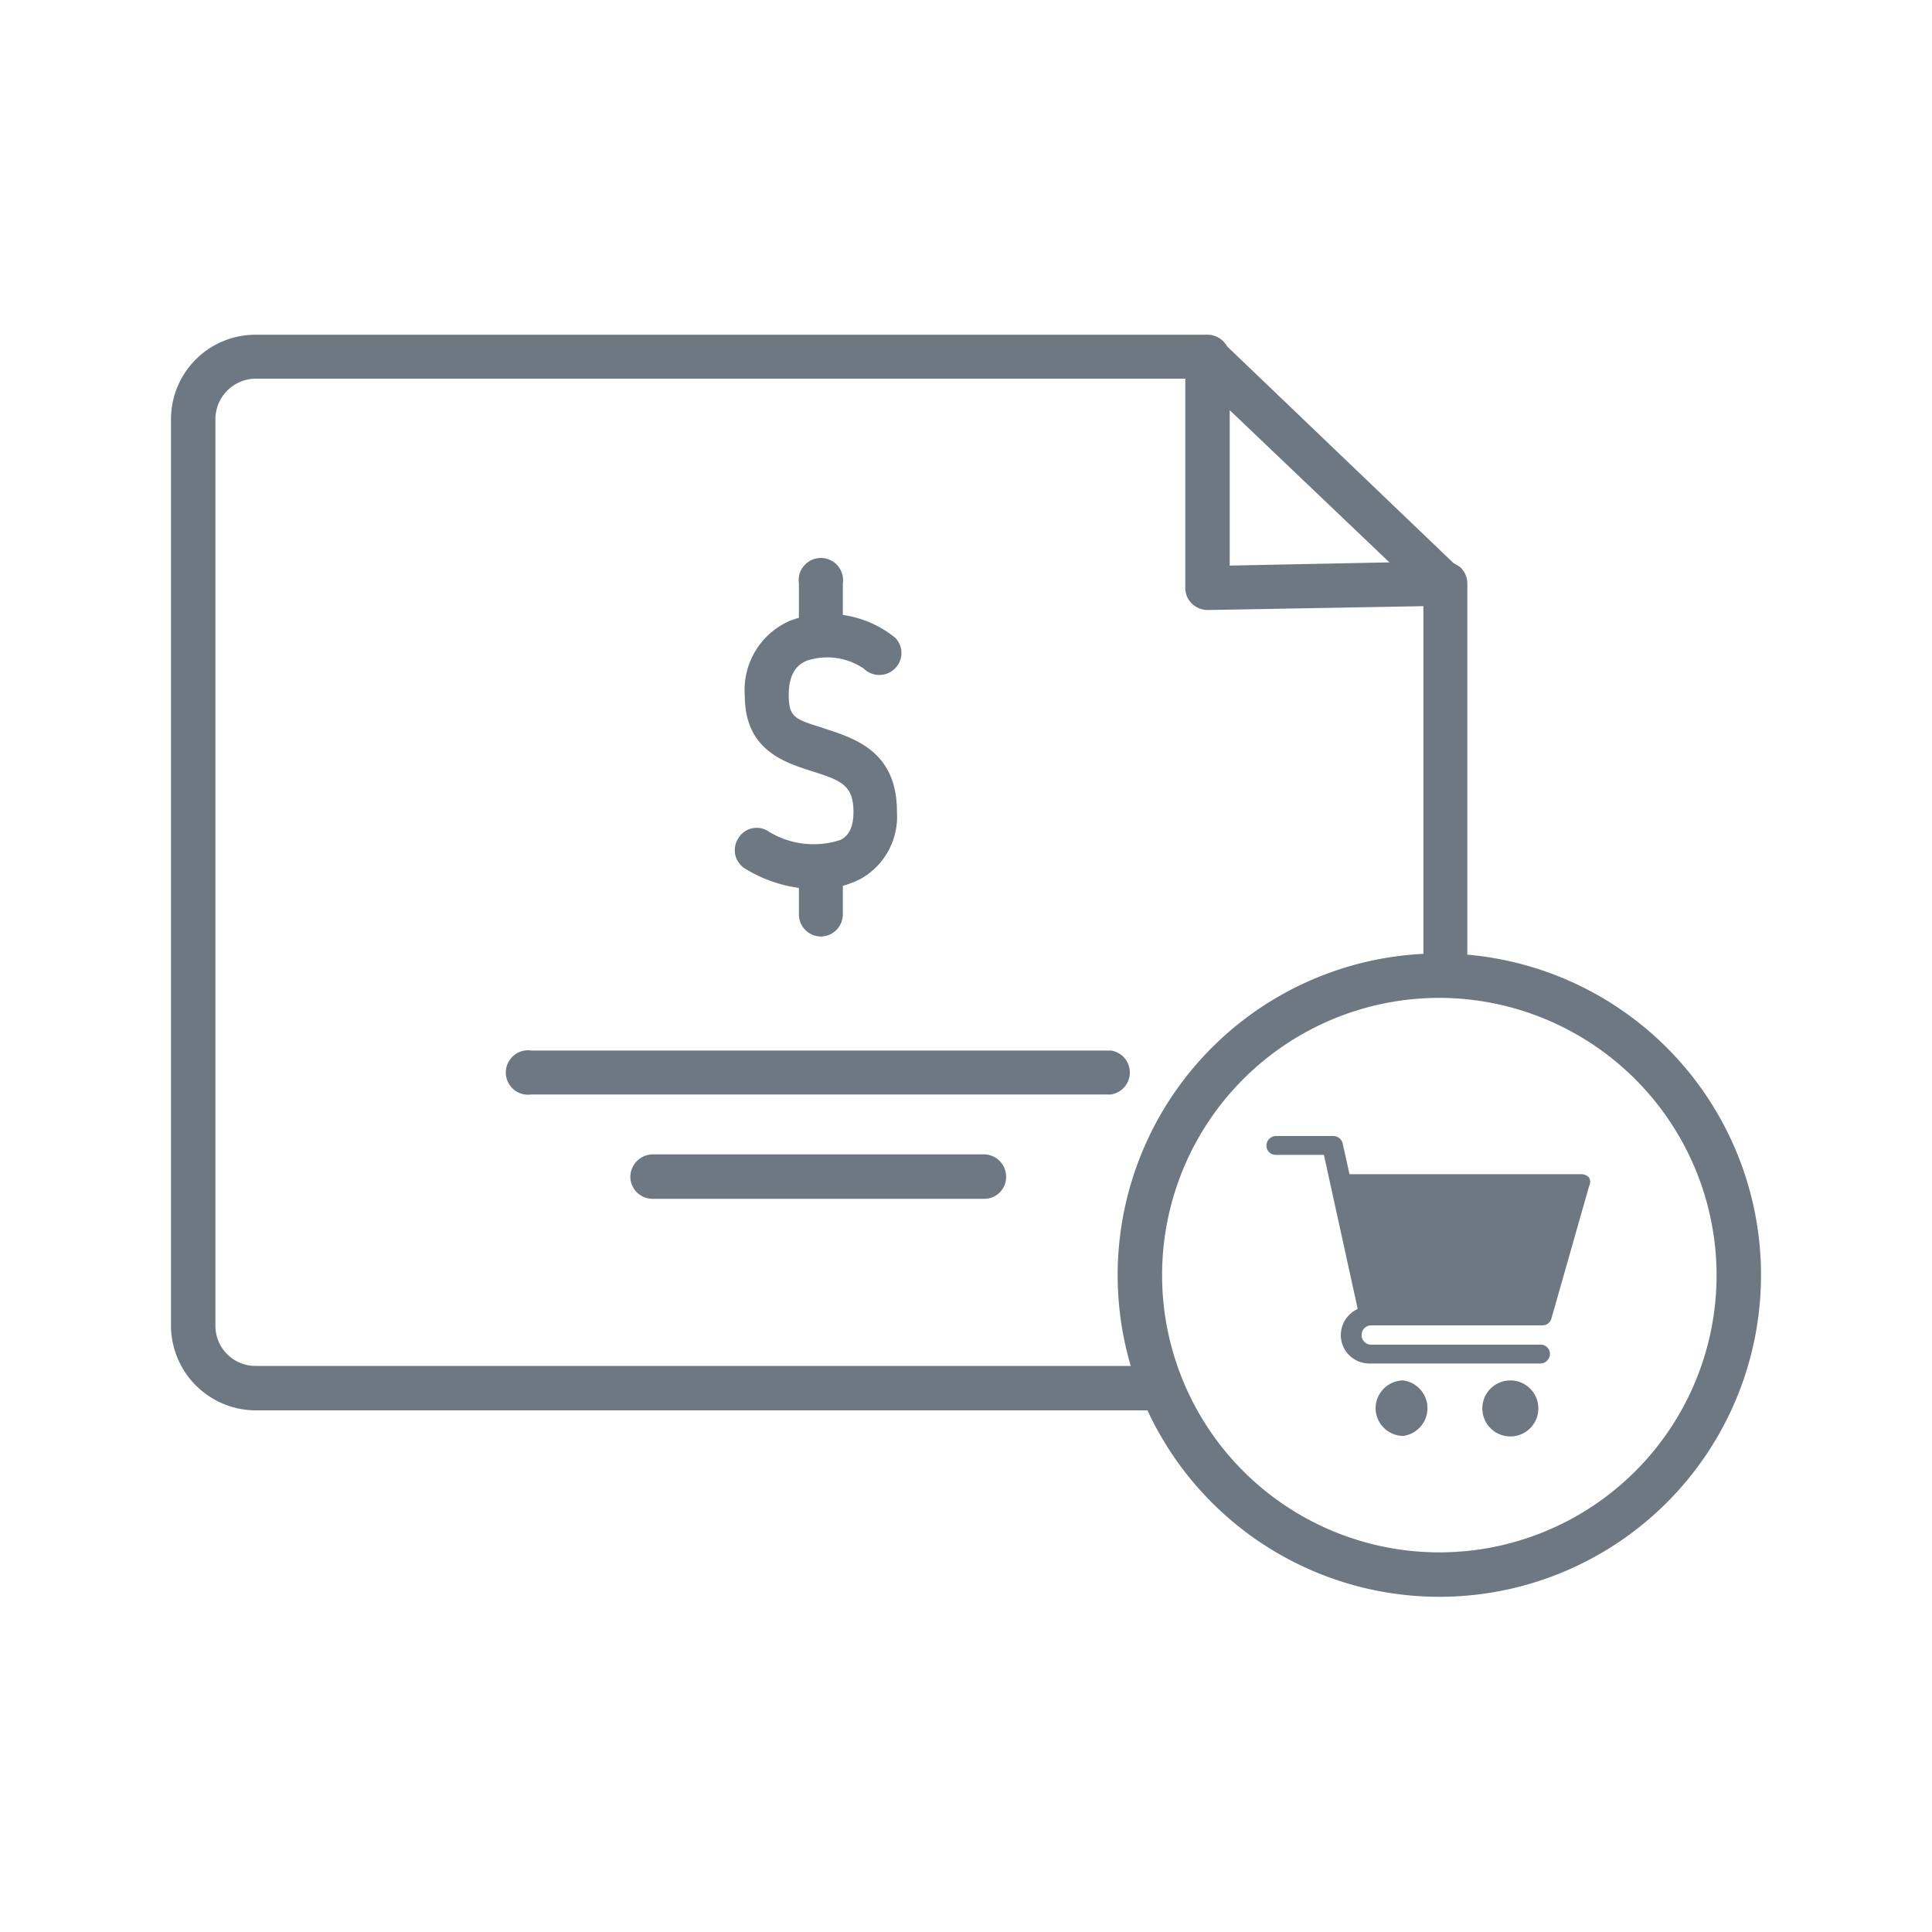 <svg xmlns="http://www.w3.org/2000/svg" viewBox="0 0 40 40"><defs><style>.cls-1{fill:none;}.cls-2{fill:#6e7883;}</style></defs><title>product price</title><g id="Layer_2" data-name="Layer 2"><g id="Layer_1-2" data-name="Layer 1"><rect class="cls-1" width="40" height="40"/><path class="cls-2" d="M29.88,12.54a.43.43,0,0,1-.31-.13L24.65,7.72a.46.46,0,0,1,0-.65.47.47,0,0,1,.65,0l4.91,4.7a.46.46,0,0,1,0,.65A.47.47,0,0,1,29.88,12.54Z"/><path class="cls-2" d="M23.9,29.2H5.29a1.76,1.76,0,0,1-1.75-1.76V8.68A1.75,1.75,0,0,1,5.29,6.93H25a.46.46,0,0,1,.32.13.45.45,0,0,1,.14.33v4.32l4.45-.09a.58.58,0,0,1,.33.13.47.47,0,0,1,.14.33V20a.46.46,0,1,1-.91,0V12.55L25,12.63a.47.47,0,0,1-.32-.13.45.45,0,0,1-.14-.33V7.84H5.29a.84.84,0,0,0-.83.84V27.44a.83.83,0,0,0,.83.84H23.9a.46.46,0,1,1,0,.92Z"/><path class="cls-2" d="M29.8,33.06a6.66,6.66,0,1,1,6.66-6.66A6.66,6.66,0,0,1,29.8,33.06Zm0-12.4a5.74,5.74,0,1,0,5.74,5.74A5.75,5.75,0,0,0,29.8,20.66Z"/><path class="cls-2" d="M28.39,27.44h3.54a.19.19,0,0,0,.19-.14l.78-2.74a.19.19,0,0,0,0-.18.22.22,0,0,0-.16-.07H27.94l-.14-.63a.2.2,0,0,0-.2-.16H26.41a.2.2,0,0,0-.19.2.19.19,0,0,0,.19.19h1l.7,3.19a.6.6,0,0,0-.35.54.59.59,0,0,0,.59.59h3.54a.2.2,0,0,0,.2-.2.19.19,0,0,0-.2-.19H28.39a.2.2,0,0,1,0-.4Z"/><path class="cls-2" d="M28.48,29.16a.58.58,0,0,0,.57.57.58.58,0,0,0,0-1.15A.58.58,0,0,0,28.48,29.16Z"/><path class="cls-2" d="M30.69,29.16a.58.58,0,1,0,.58-.58A.58.58,0,0,0,30.69,29.16Z"/><path class="cls-2" d="M20.37,24.82H13.51a.46.46,0,0,1-.46-.46.47.47,0,0,1,.46-.46h6.86a.46.46,0,0,1,.46.46A.45.45,0,0,1,20.37,24.82Z"/><path class="cls-2" d="M23,22.66h-12a.46.46,0,1,1,0-.91H23a.46.46,0,0,1,0,.91Z"/><path class="cls-2" d="M16.92,18.41a2.86,2.86,0,0,1-1.5-.43.45.45,0,0,1-.13-.63.44.44,0,0,1,.63-.13,1.78,1.78,0,0,0,1.48.17c.12-.06.27-.19.27-.58,0-.55-.25-.65-.85-.84s-1.4-.45-1.4-1.57a1.56,1.56,0,0,1,.94-1.55,2.22,2.22,0,0,1,2.17.35.45.45,0,0,1,0,.64.46.46,0,0,1-.65,0,1.35,1.35,0,0,0-1.18-.16c-.16.07-.37.22-.37.71s.15.5.76.7,1.48.47,1.48,1.71a1.48,1.48,0,0,1-.74,1.39A1.94,1.94,0,0,1,16.92,18.41Z"/><path class="cls-2" d="M17,13.29a.46.46,0,0,1-.46-.46v-.75a.46.46,0,1,1,.91,0v.75A.46.46,0,0,1,17,13.29Z"/><path class="cls-2" d="M17,19.39a.46.46,0,0,1-.46-.46v-.75a.46.46,0,1,1,.91,0v.75A.46.46,0,0,1,17,19.39Z"/></g></g></svg>